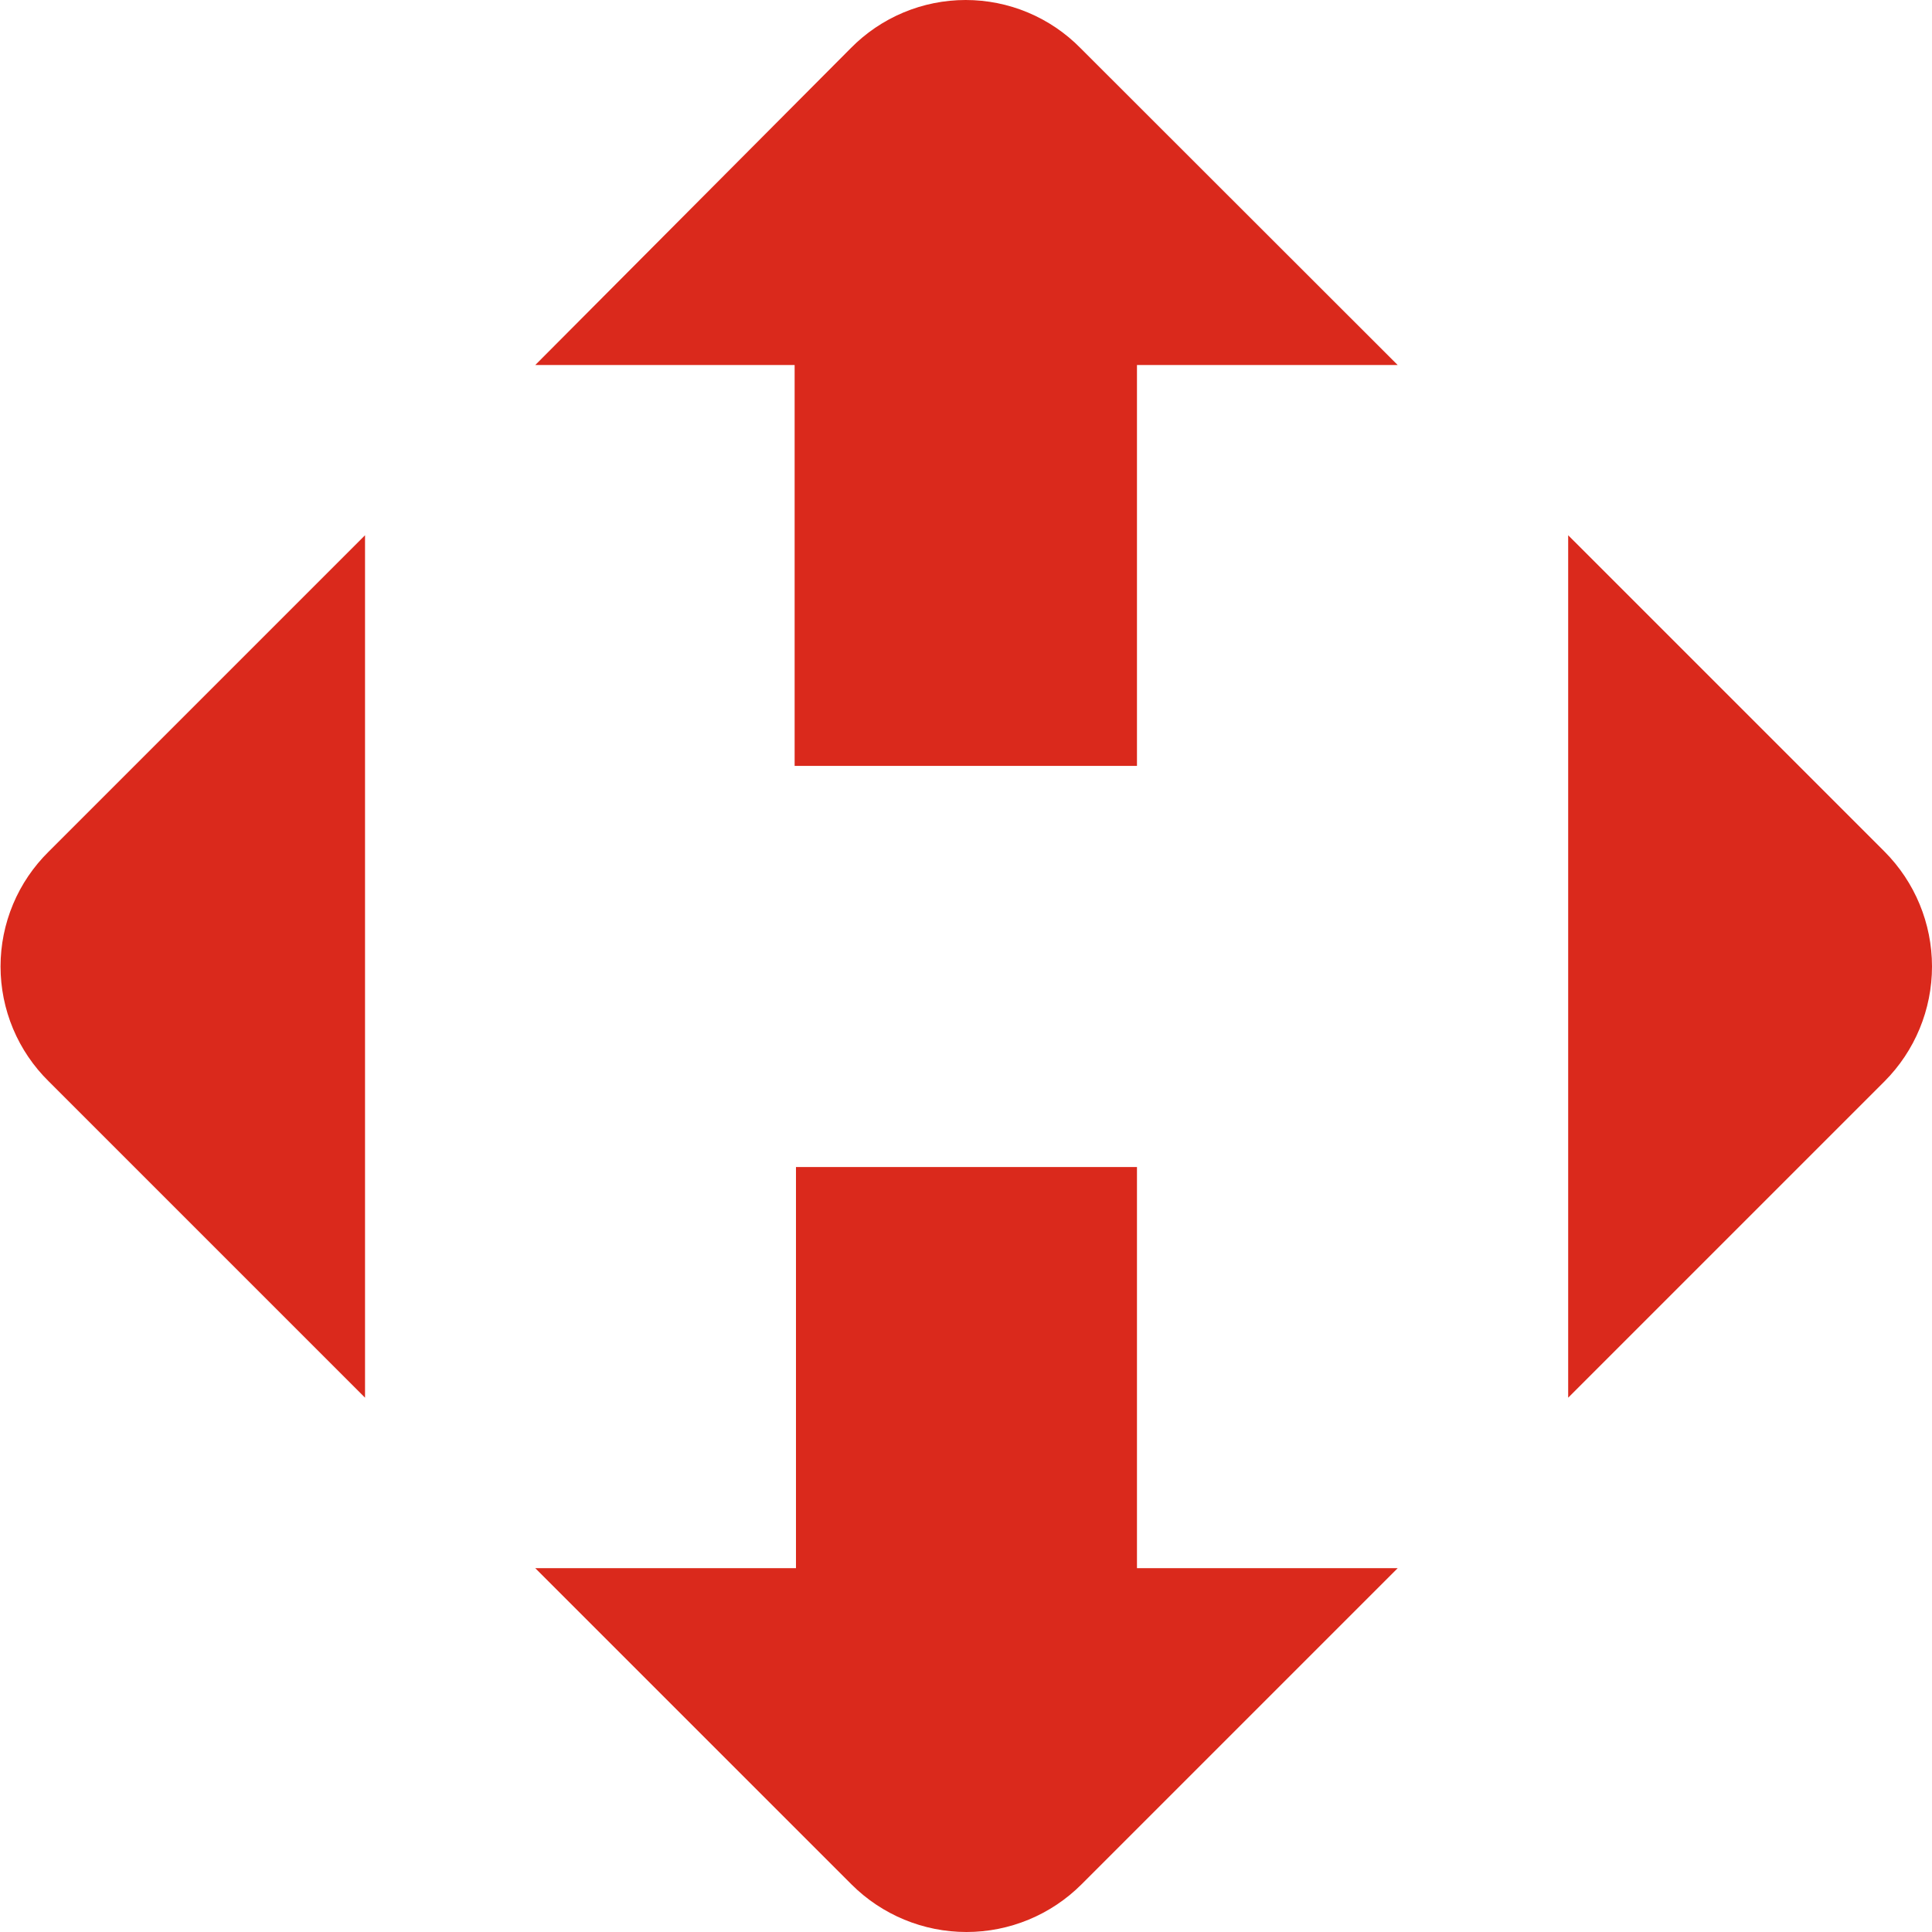 <svg width="150" height="150" viewBox="0 0 150 150" fill="none" xmlns="http://www.w3.org/2000/svg">
<path d="M88.274 121.753V90.609H61.799V121.753H41.557L66.115 146.31C68.483 148.673 71.691 150 75.037 150C78.382 150 81.591 148.673 83.959 146.31L108.516 121.753H88.274ZM28.341 108.516V41.557L3.784 66.114C2.599 67.279 1.658 68.667 1.015 70.199C0.373 71.731 0.042 73.376 0.042 75.037C0.042 76.698 0.373 78.342 1.015 79.874C1.658 81.406 2.599 82.795 3.784 83.959L28.341 108.516ZM61.695 28.341V59.464H88.274V28.341H108.516L83.896 3.742C82.732 2.557 81.344 1.616 79.812 0.973C78.28 0.331 76.635 0 74.974 0C73.313 0 71.668 0.331 70.137 0.973C68.605 1.616 67.216 2.557 66.052 3.742L41.557 28.341H61.695ZM146.311 66.114L121.753 41.557V108.516L146.311 83.959C148.673 81.591 150 78.382 150 75.037C150 71.691 148.673 68.483 146.311 66.114Z" fill="#DA291C"/>
</svg>
